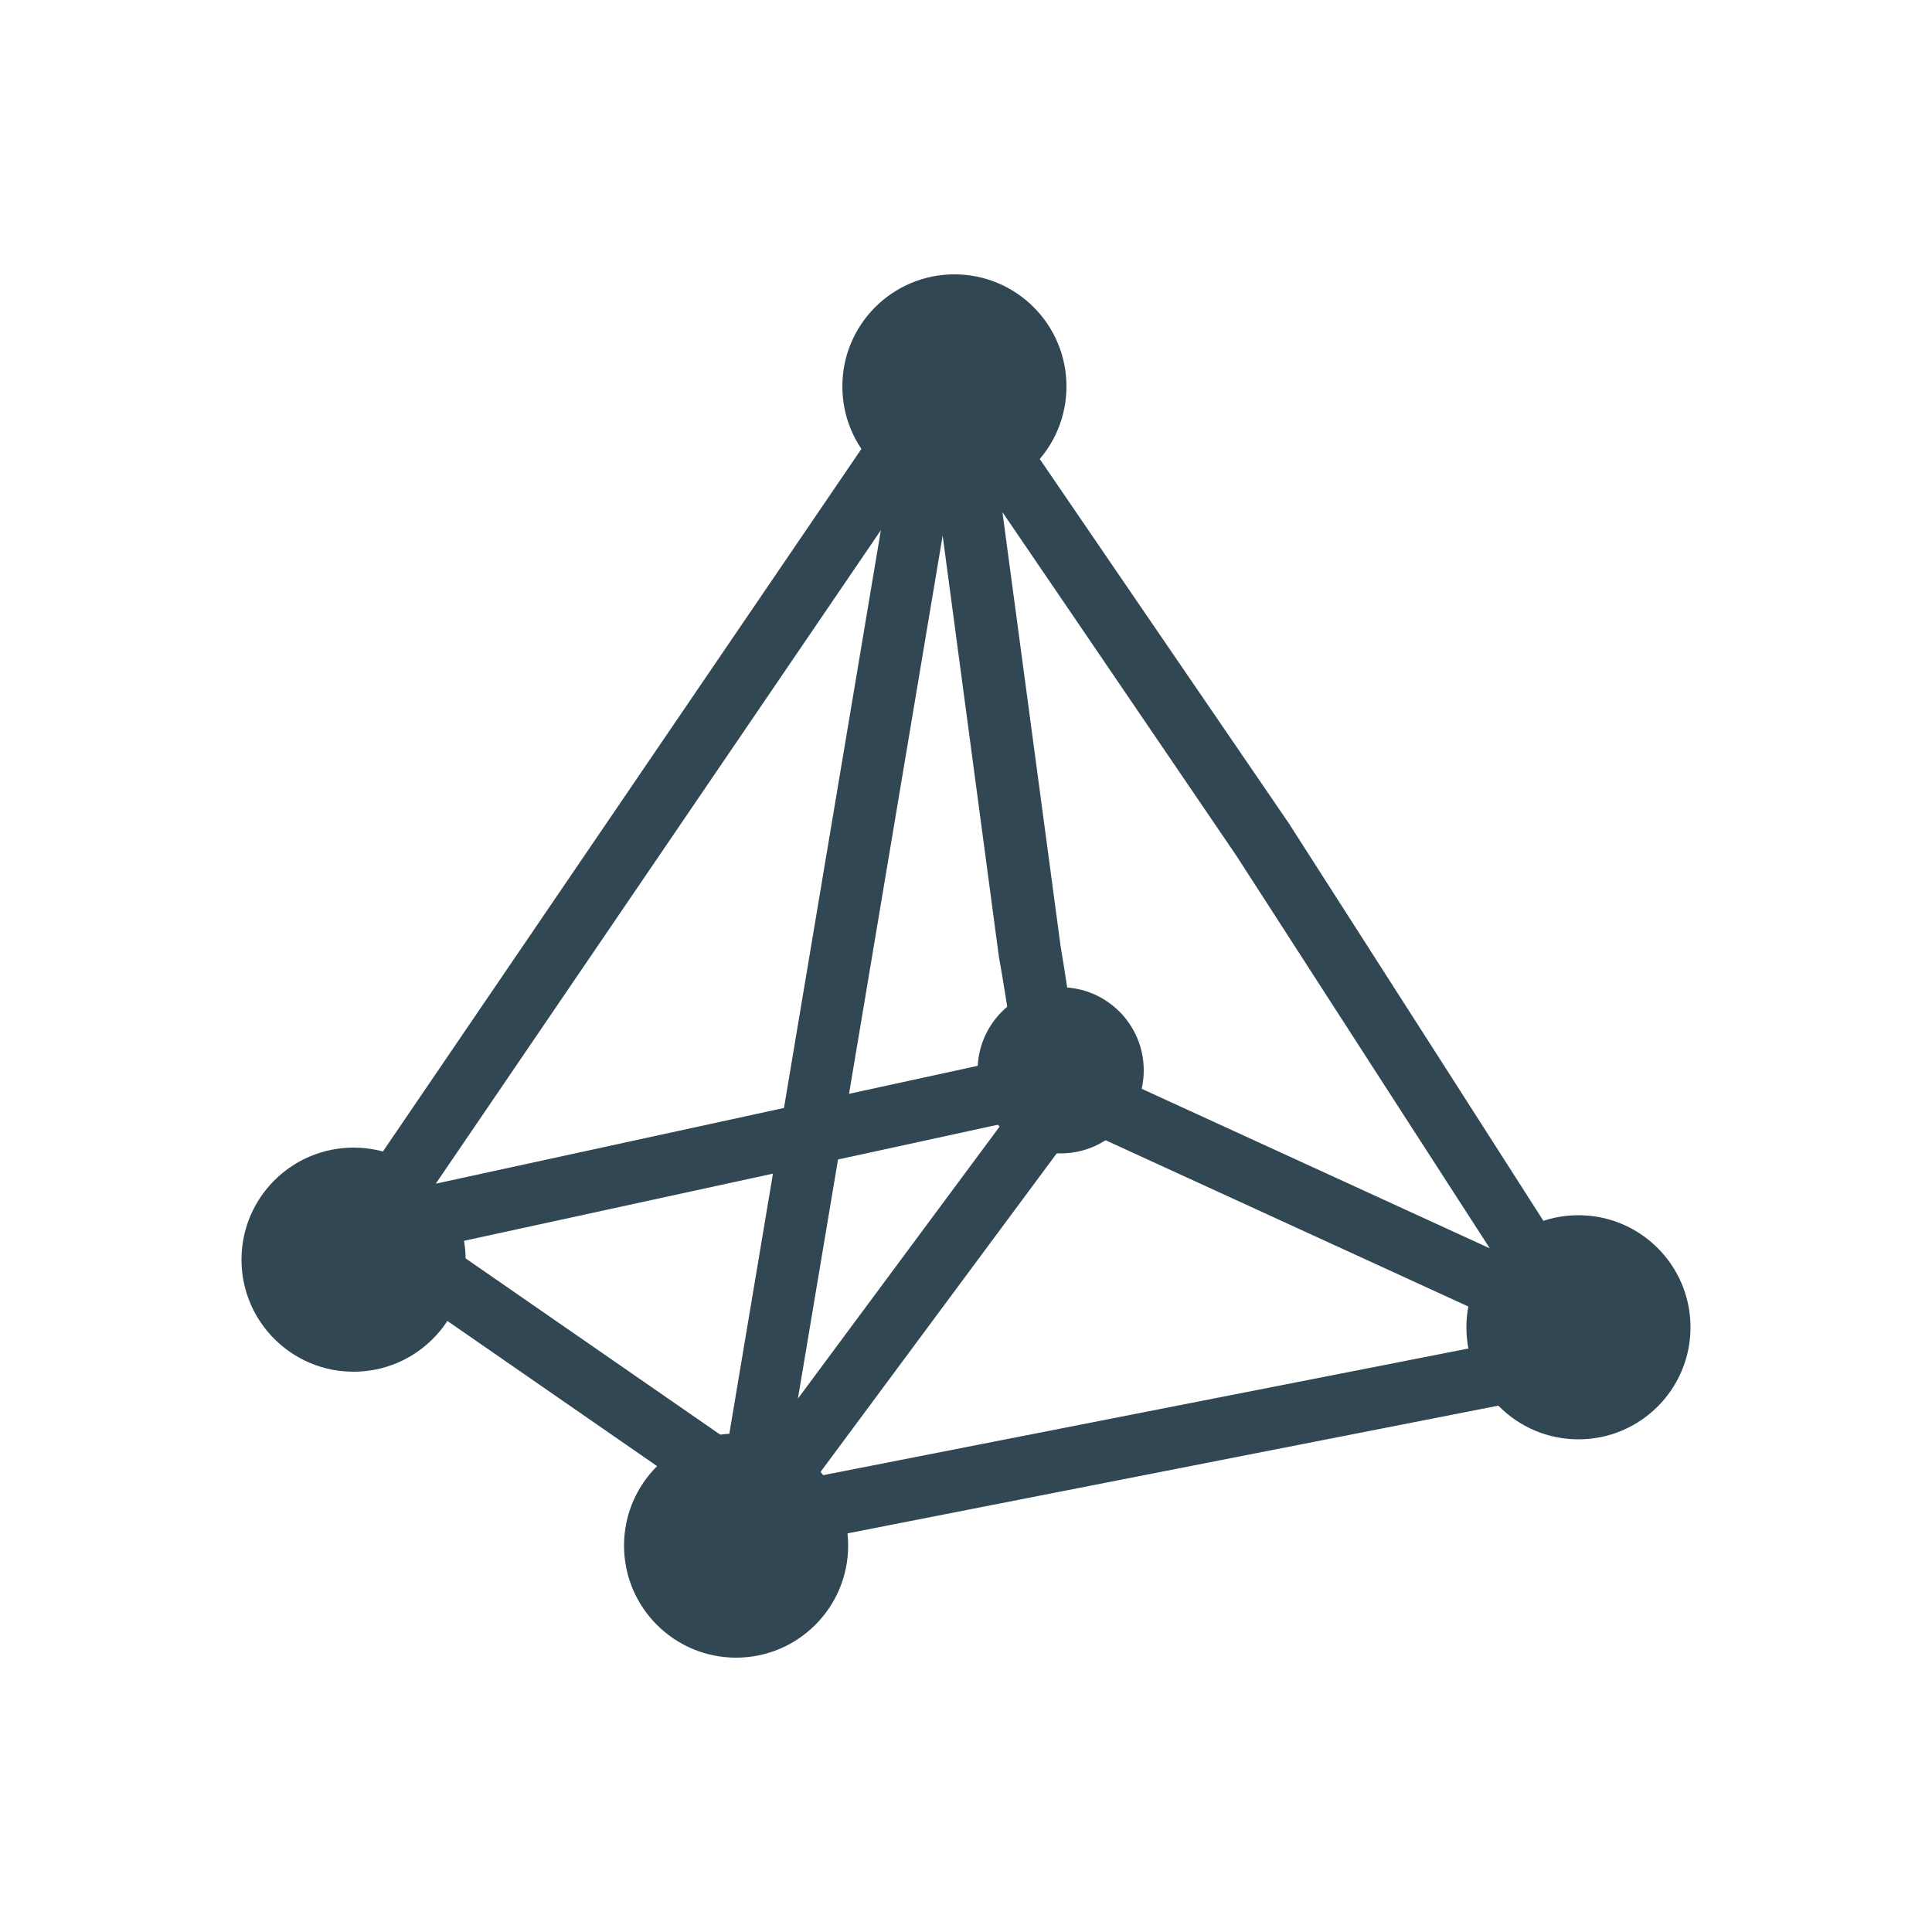 <svg xmlns="http://www.w3.org/2000/svg" viewBox="0 0 100 100" enable-background="new 0 0 100 100"><g fill="#314753"><path d="M52.9 57.2c0-.1-.8-5.5-1.2-7.7l-3.9-29.2 3.2-.4 3.9 29.1c.4 2.3 1.1 7.5 1.2 7.8l-3.2.4zM80.8 70.3c-.1-.1-16.8-26-16.8-26s-16.6-24.4-16.7-24.5l2.6-1.8c.1.2 16.8 24.6 16.8 24.6s16.6 25.9 16.7 26.1l-2.6 1.6zM55.585 54.747l28 12.834-1.333 2.909-28-12.834zM54.539 54.312l.68 3.127-35.766 7.777-.68-3.127zM20.011 62.303l20.226 14.002-1.821 2.631-20.226-14.002zM48.475 17.526l2.645 1.801-30.734 45.127-2.645-1.801zM81.81 68.66l.616 3.14-43.57 8.551-.616-3.14zM53.962 55.314l2.571 1.906-16.736 22.573-2.571-1.906zM47.081 18.575l3.156.529-10.503 62.624-3.156-.529z"/><circle cx="49.4" cy="20" r="5.8"/><circle cx="54.9" cy="55.4" r="4.3"/><circle cx="81.7" cy="68.7" r="5.8"/><circle cx="38.1" cy="80" r="5.8"/><circle cx="18.3" cy="65.2" r="5.8"/></g></svg>